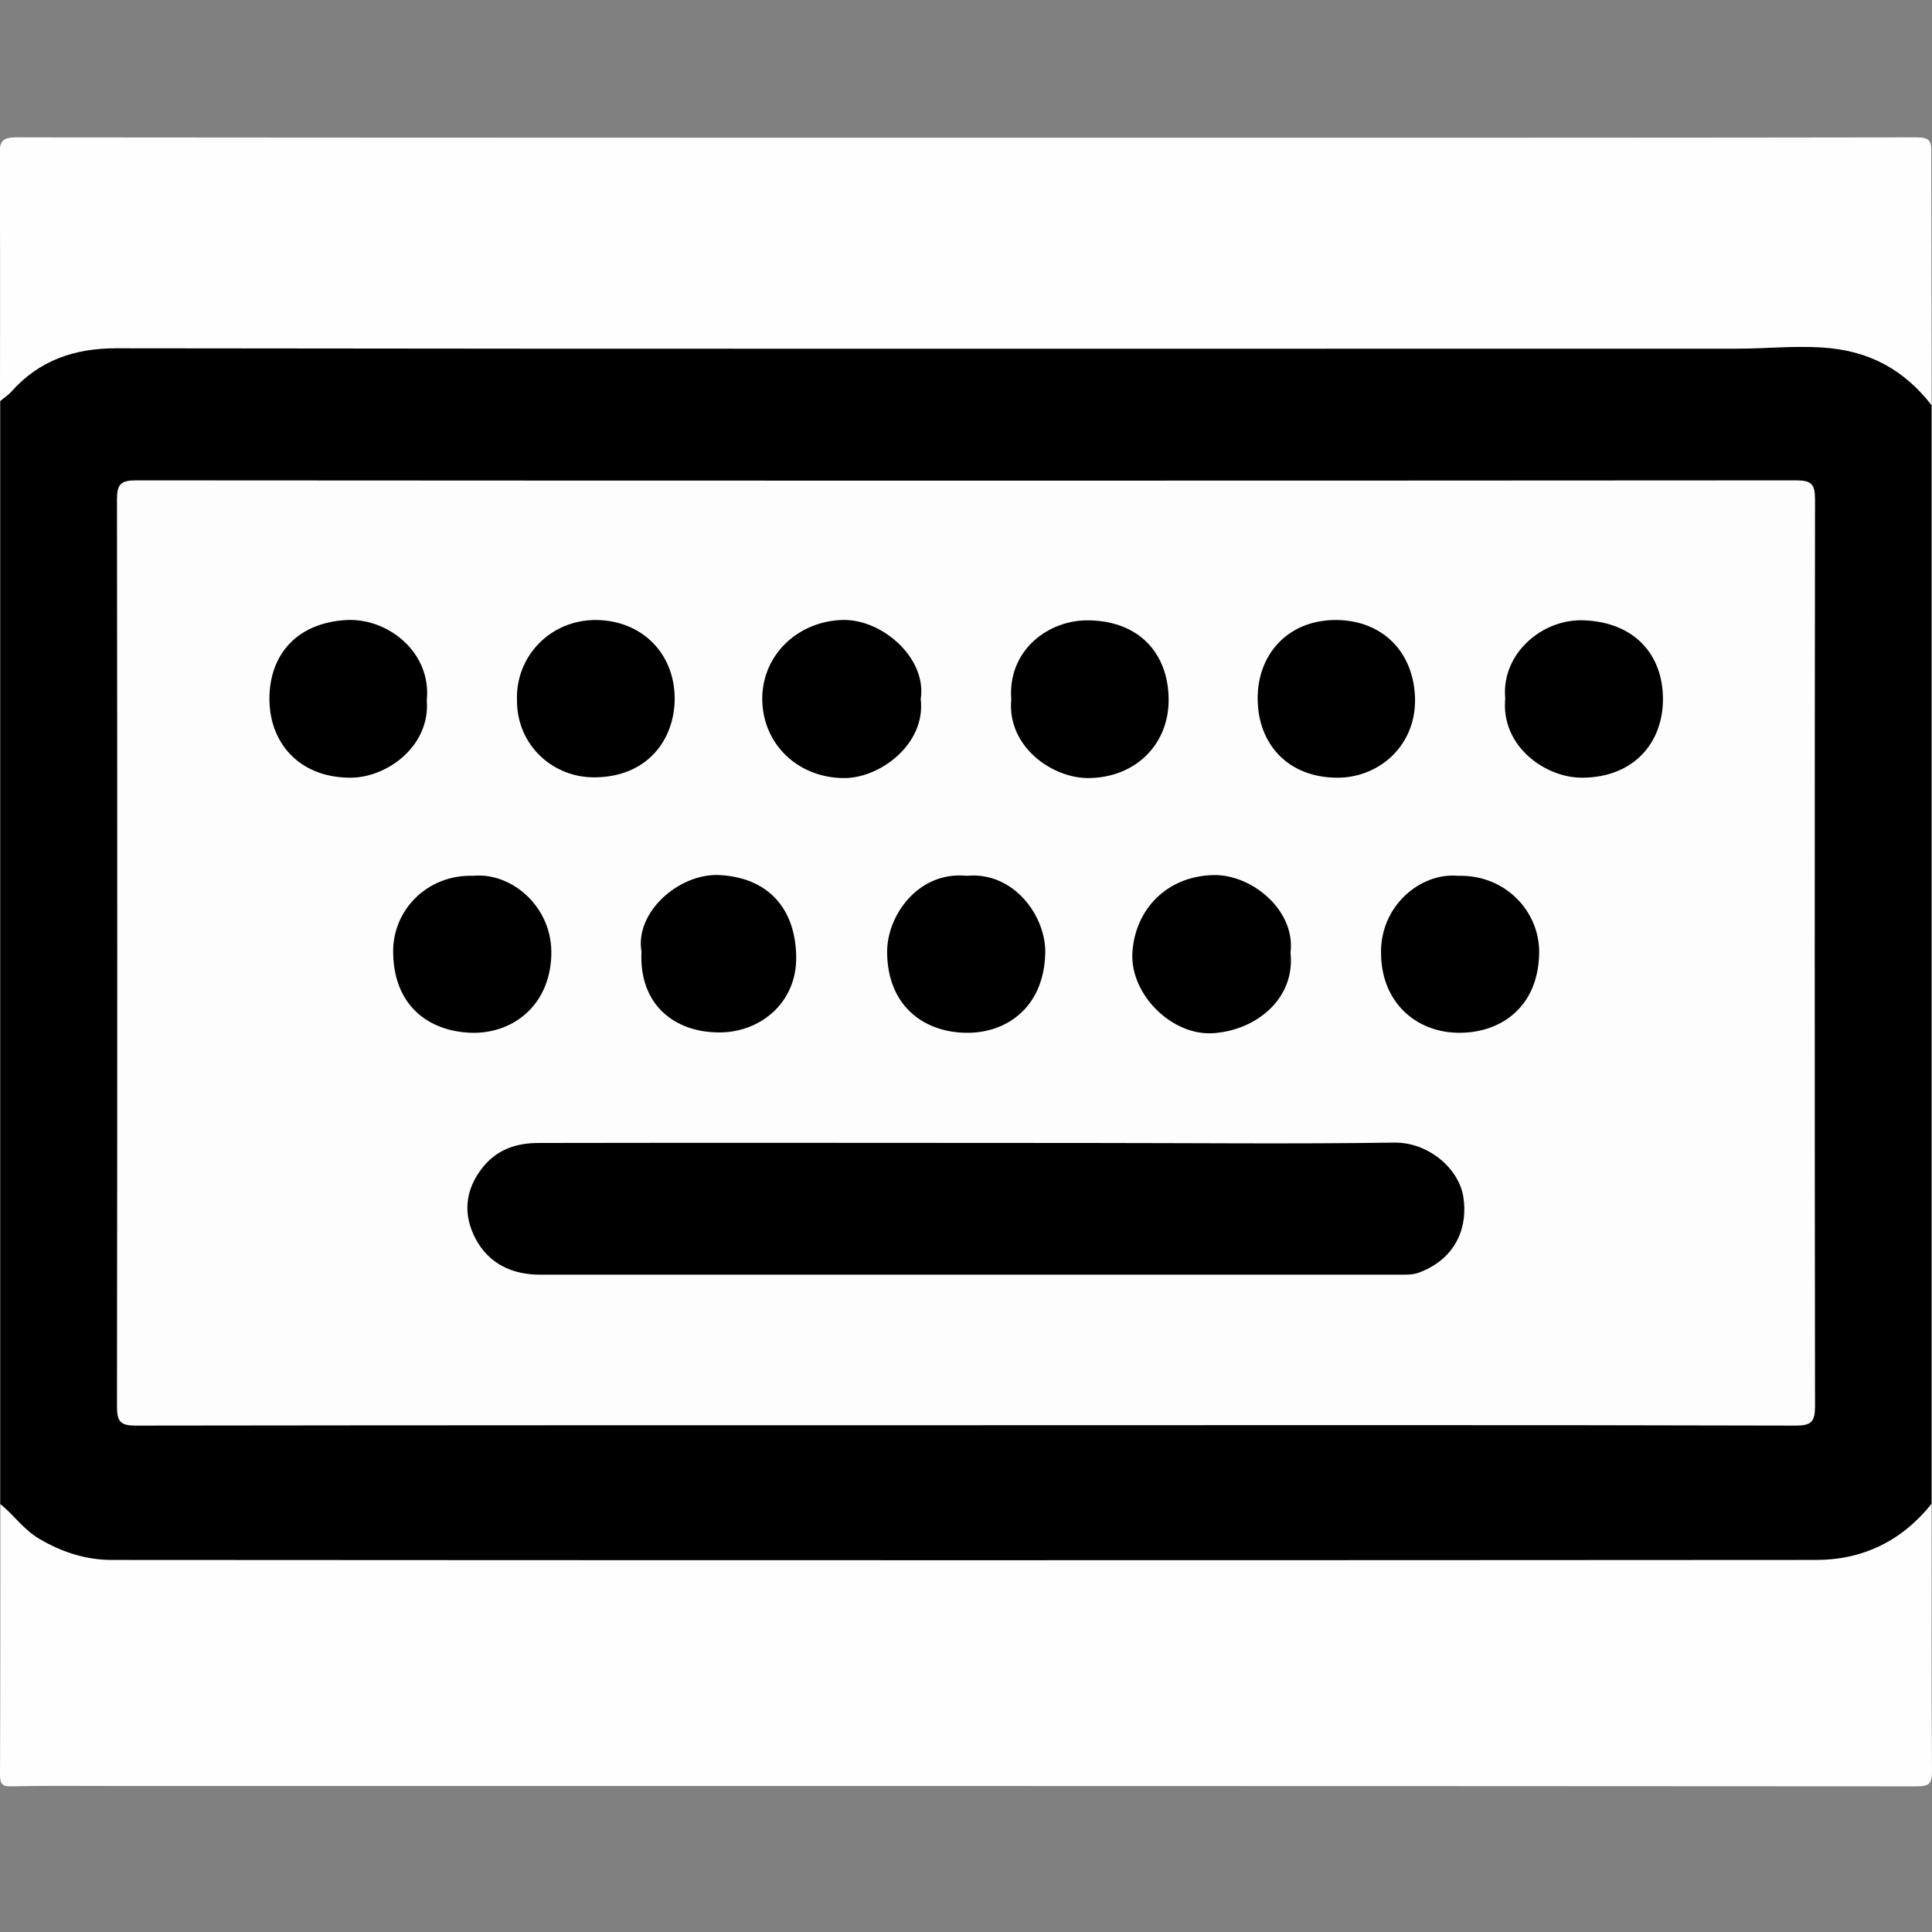 <?xml version="1.0" encoding="utf-8"?>
<!-- Generator: Adobe Illustrator 25.4.1, SVG Export Plug-In . SVG Version: 6.00 Build 0)  -->
<svg version="1.1" id="Outline" xmlns="http://www.w3.org/2000/svg" xmlns:xlink="http://www.w3.org/1999/xlink" x="0px" y="0px"
	 viewBox="0 0 512 512" style="enable-background:new 0 0 512 512;" xml:space="preserve">
<rect x="0" y="0" width="512" height="512" fill="#808080" stroke="none"/>
<style type="text/css">
	.st0{fill:#FEFEFE;}
	.st1{fill:#FDFDFD;}
</style>
<g>
	<path d="M0.1,398.6c0-97.4,0-194.8,0-292.2C5.6,96.5,14.6,92.2,25.4,91c2.8-0.3,5.7-0.1,8.5-0.1c140.4,0,280.8,0,421.2,0
		c10.3,0,20.5-1.7,30.9-0.1c7.3,1.1,13.9,3.1,19.6,7.8c2.9,2.4,5.3,5,6.2,8.8c0,97.1,0,194.1,0,291.2c-3.7,9.6-12.4,12.4-21,15.1
		c-3.9,1.3-8.2,1.4-12.4,1.4c-148.7,0-297.4,0-446.1,0c-8,0-15.5-1.6-22.4-5.8C5.6,406.8,1.8,403.6,0.1,398.6z"/>
	<path class="st0" d="M0.1,398.6c3.6,2.9,6.1,6.7,10.3,9.2c6.1,3.6,12.5,5.6,19.2,5.6c150.6,0.1,301.1,0.1,451.7,0
		c12.4,0,22.8-5.1,30.6-14.9c0,23.6-0.1,47.2,0.1,70.8c0,3.4-0.7,4.1-4.1,4.1c-159.9-0.1-319.9-0.1-479.8-0.1
		c-8.3,0-16.7-0.1-25,0.1c-2.5,0.1-3.1-0.6-3.1-3.1C0.1,446.5,0.1,422.5,0.1,398.6z"/>
	<path class="st0" d="M511.9,107.4c-7.3-9.4-16.5-14.5-28.9-15.3c-7.6-0.5-15,0.3-22.5,0.3c-143.2,0-286.4,0.1-429.7-0.1
		c-11.1,0-20.4,3.2-27.8,11.5c-0.9,1-2,1.7-3,2.5c0-21.8,0.1-43.5-0.1-65.3c0-3.6,0.7-4.6,4.5-4.6c106.4,0.1,212.8,0.1,319.1,0.1
		c61.4,0,122.9,0,184.3-0.1c3.5,0,4.1,0.8,4,4.1C511.8,62.9,511.9,85.2,511.9,107.4z"/>
	<path class="st1" d="M256,377.7c-73.3,0-146.6,0-219.9,0.1c-4.1,0-5.1-0.9-5.1-5.1c0.1-80.1,0.1-160.2,0-240.3c0-4.1,1-5.1,5.1-5.1
		c146.6,0.1,293.2,0.1,439.8,0c4.1,0,5.1,0.9,5.1,5.1c-0.1,80.1-0.1,160.2,0,240.3c0,4.1-1,5.1-5.1,5.1
		C402.6,377.6,329.3,377.7,256,377.7z"/>
	<path d="M256.5,337.8c-37.8,0-75.6,0-113.4,0c-7.4,0-13.5-2.9-17-9.4c-3.5-6.5-2.9-13.1,1.8-19c3.8-4.8,9-6.5,14.8-6.5
		c48.6-0.1,97.3,0,145.9,0c27,0,54,0.3,80.9-0.1c9-0.1,17.1,6.8,18.3,14.4c1.2,7.5-1.5,16.1-11.6,20c-1.9,0.7-3.5,0.6-5.3,0.6
		C332.8,337.8,294.6,337.8,256.5,337.8z"/>
	<path d="M244,185.3c1.4,11.9-10.9,21.1-20.6,20.9c-12.3-0.2-21.4-9.3-21.4-21.1c0.1-11.8,9.6-20.4,21.1-20.8
		C233.6,163.9,245.7,174.3,244,185.3z"/>
	<path d="M113.1,185.6c1,12.1-10.6,20.6-20.4,20.5c-13.6-0.1-21.3-9.4-21.3-20.9c0-12,7.6-20.3,20.7-20.9
		C103.1,163.9,114.4,173.1,113.1,185.6z"/>
	<path d="M268,185.3c-1-12.8,9.7-21.2,20.8-20.9c13,0.3,20.7,8.6,20.9,20.7c0.2,11.8-8.4,20.9-21.1,21.1
		C278.8,206.3,266.8,197.8,268,185.3z"/>
	<path d="M398.9,185.1c-1.1-11.9,9.9-21.3,21.1-20.7c13.1,0.6,20.7,9,20.7,20.9c0,11.5-7.7,20.7-21.3,20.8
		C409.6,206.2,397.7,197.8,398.9,185.1z"/>
	<path d="M125.4,232.1c10.1-1,21.2,8.2,20.7,21.2c-0.5,13.4-10.4,20.7-21.2,20.4c-11.6-0.4-20.4-7.4-20.7-20.9
		C103.8,241.4,113.1,231.7,125.4,232.1z"/>
	<path d="M386.3,232.1c12.5-0.4,21.7,9.3,21.6,20.4c-0.2,14.2-9.9,21.1-20.9,21.2c-11.5,0.1-20.7-7.8-21-20.6
		C365.5,240.2,376.4,231.2,386.3,232.1z"/>
	<path d="M256.2,232.1c12.5-1.2,21.1,10.8,20.8,20.6c-0.4,14.4-10.4,21.2-21.1,21c-11.4-0.2-20.7-7.4-20.8-21.3
		C235,242.6,243.4,230.8,256.2,232.1z"/>
	<path d="M375,185c0.3,12.8-9.7,21-20.3,21.1c-13.6,0.1-21.3-9.2-21.4-20.7c-0.2-11.5,7.6-21.2,21-21.1
		C366.3,164.5,374.6,172.6,375,185z"/>
	<path d="M342,252.5c1.3,12.1-9,20.5-20.4,21.3c-11,0.8-22.2-10.3-21.5-21.4c0.7-11.2,8.9-20.2,21.5-20.5
		C331.8,231.7,343.4,241.3,342,252.5z"/>
	<path d="M137,185.4c-0.3-11.5,8.8-21.1,20.9-21.1c12.1,0.1,20.8,8.7,20.9,20.7c0,11.4-7.6,20.9-21.1,21
		C146.9,206.2,136.9,197.8,137,185.4z"/>
	<path d="M170,252.2c-1.8-10.5,10-20.8,20.6-20.3c12.5,0.6,20.2,8.4,20.4,21.6c0.2,12.6-10,20.3-20.7,20.1
		C178.8,273.5,169.3,266.3,170,252.2z"/>
</g>
</svg>
